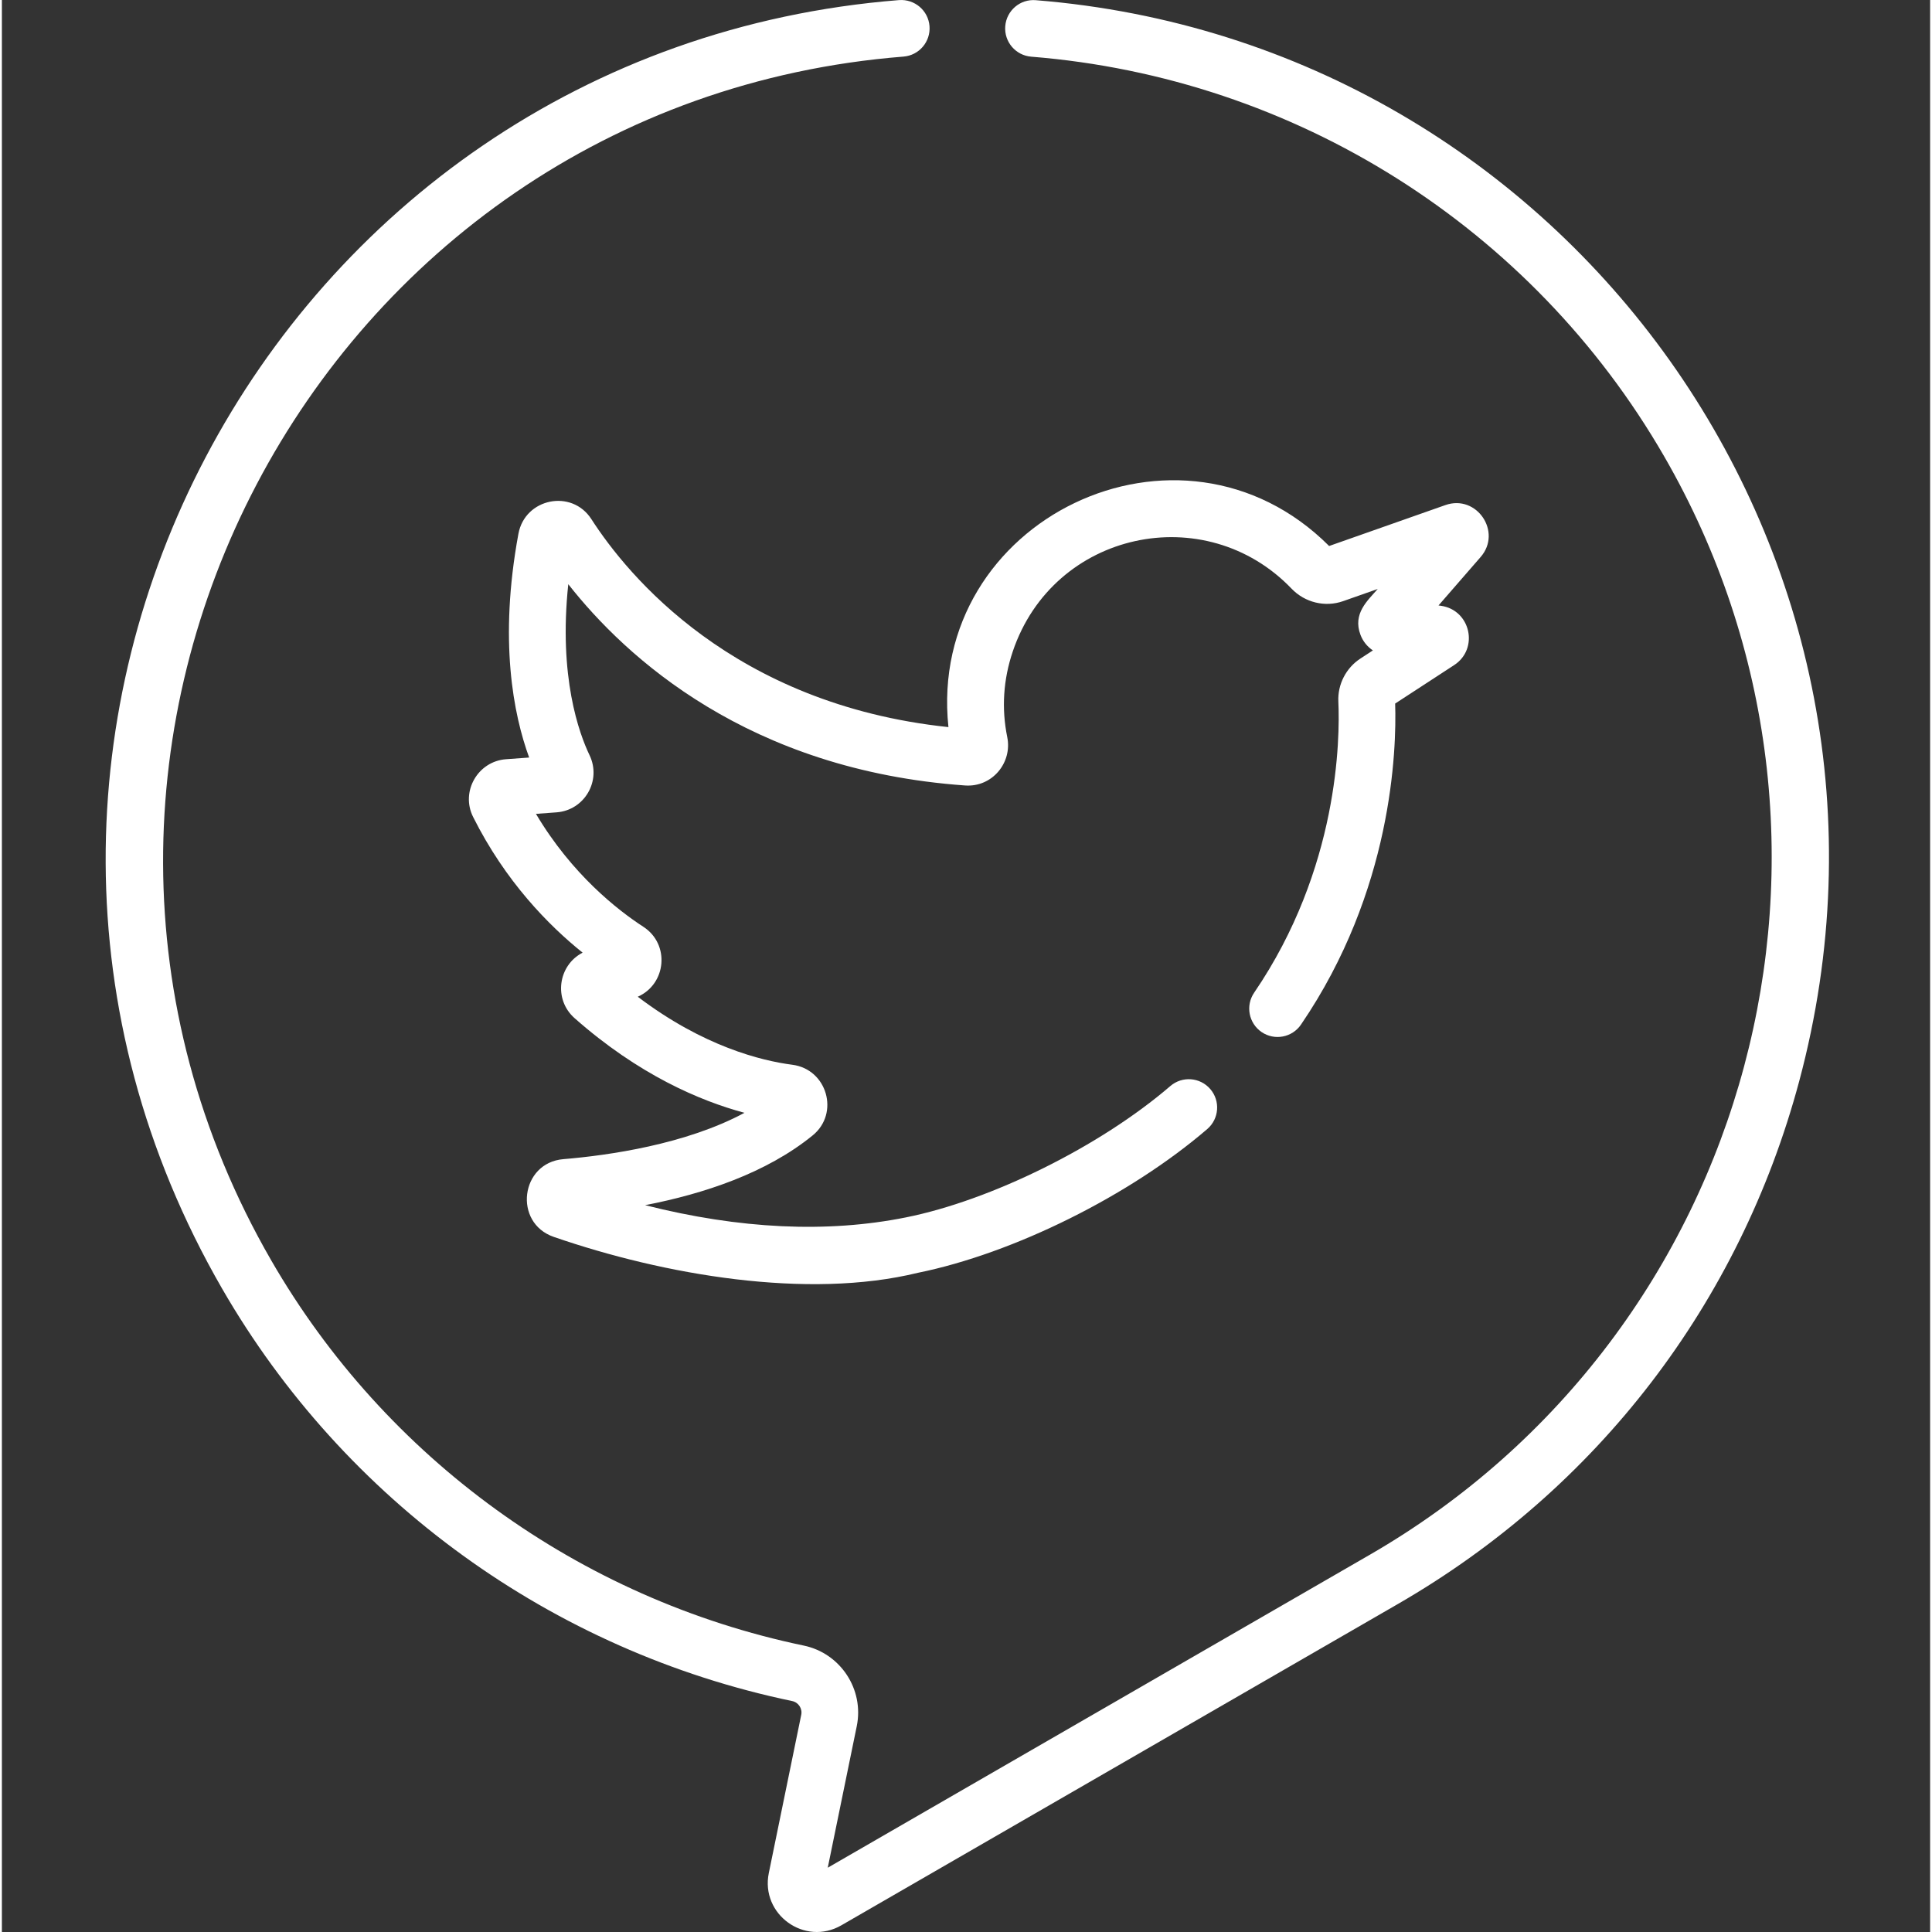 <?xml version="1.0"?>
<svg xmlns="http://www.w3.org/2000/svg" height="512px" viewBox="-27 0 511 512" width="512px" class=""><rect x="-27" y="0" width="511" height="512" fill="#333333" stroke="none"/><g><path d="m246.988.047c-4.137-.344-7.754 2.75-8.086 6.887-.332 4.133 2.75 7.754 6.887 8.086 69.977 5.609 132.676 45.199 167.719 105.895 58.754 101.766 23.762 232.359-78.004 291.117l-143.641 82.93 7.688-37.512c1.996-9.742-4.305-19.324-14.047-21.355-59.383-12.387-110.816-49.59-141.117-102.066-78.109-135.289 11.859-306.68 167.547-319.031 4.137-.328 7.219-3.945 6.895-8.082-.328-4.133-3.938-7.203-8.082-6.891-166.836 13.238-263.379 196.004-179.367 341.512 32.434 56.18 87.492 96.004 151.059 109.262 1.66.348 2.738 1.98 2.398 3.637l-8.594 41.93c-2.25 10.98 9.523 19.461 19.227 13.859l147.547-85.184c52.77-30.469 90.52-79.664 106.293-138.523 37.109-138.512-61.074-275.141-202.32-286.469zm0 0" data-original="#000000" class="active-path" data-old_color="#000000" fill="#FFFFFF"/><path d="m129.219 137.574c-5.199-8.07-17.586-5.539-19.332 3.879-5.234 28.301-1.316 47.902 2.844 59.301l-6.102.445c-7.52.543-12.113 8.594-8.75 15.301 8.57 17.125 20.062 28.773 29.023 35.965-6.488 3.344-7.801 12.352-2.125 17.363 16.992 15.016 33.258 21.918 45.02 25.078-15.559 8.371-35.988 11.277-47.996 12.281-11.387.949-13.348 16.867-2.555 20.602 29.258 10.102 67.242 16.668 96.512 9.516 25.363-5.148 56.152-20.441 76.684-38.098 3.145-2.707 3.504-7.449.797-10.594-2.703-3.145-7.445-3.504-10.59-.797-18.715 16.094-47.645 30.32-70.086 34.809-20.855 4.191-44.027 3.094-69.098-3.242 15.574-3.012 32.18-8.52 44.414-18.5 7.184-5.852 3.812-17.523-5.395-18.711-8.16-1.055-23.578-4.824-40.969-18.027 7.594-3.359 8.582-13.922 1.496-18.527-6.816-4.426-18.949-13.891-28.477-29.938l5.438-.398c7.441-.543 12-8.391 8.77-15.137-2.758-5.742-8.25-20.762-5.641-45.328 15.254 19.418 47.75 49.27 105.191 53.344 7.129.492 12.527-6.012 11.137-12.832-1.543-7.598-1.051-15.23 1.465-22.684 10.785-31.965 51.027-40.477 73.891-16.637 3.531 3.684 8.891 4.98 13.66 3.301l9.172-3.227c-2.703 3.109-6.691 6.531-4.578 12.148.648 1.723 1.812 3.156 3.293 4.137l-3.309 2.156c-3.812 2.484-6.055 6.848-5.848 11.383.445 9.781.148 44.25-22.309 77.16-2.34 3.426-1.457 8.098 1.969 10.438 3.426 2.336 8.102 1.453 10.438-1.973 24.215-35.488 25.355-72.699 24.957-85.082l15.629-10.188c6.66-4.344 4.355-14.641-3.531-15.727l-.605-.086 11.164-12.84c5.758-6.625-1.035-16.684-9.344-13.758l-30.812 10.844c-39.438-39.441-106.664-7.008-100.887 47.996-57.098-6.02-85.082-40.305-94.625-55.117zm0 0" data-original="#000000" class="active-path" data-old_color="#000000" fill="#FFFFFF"/></g> </svg>
